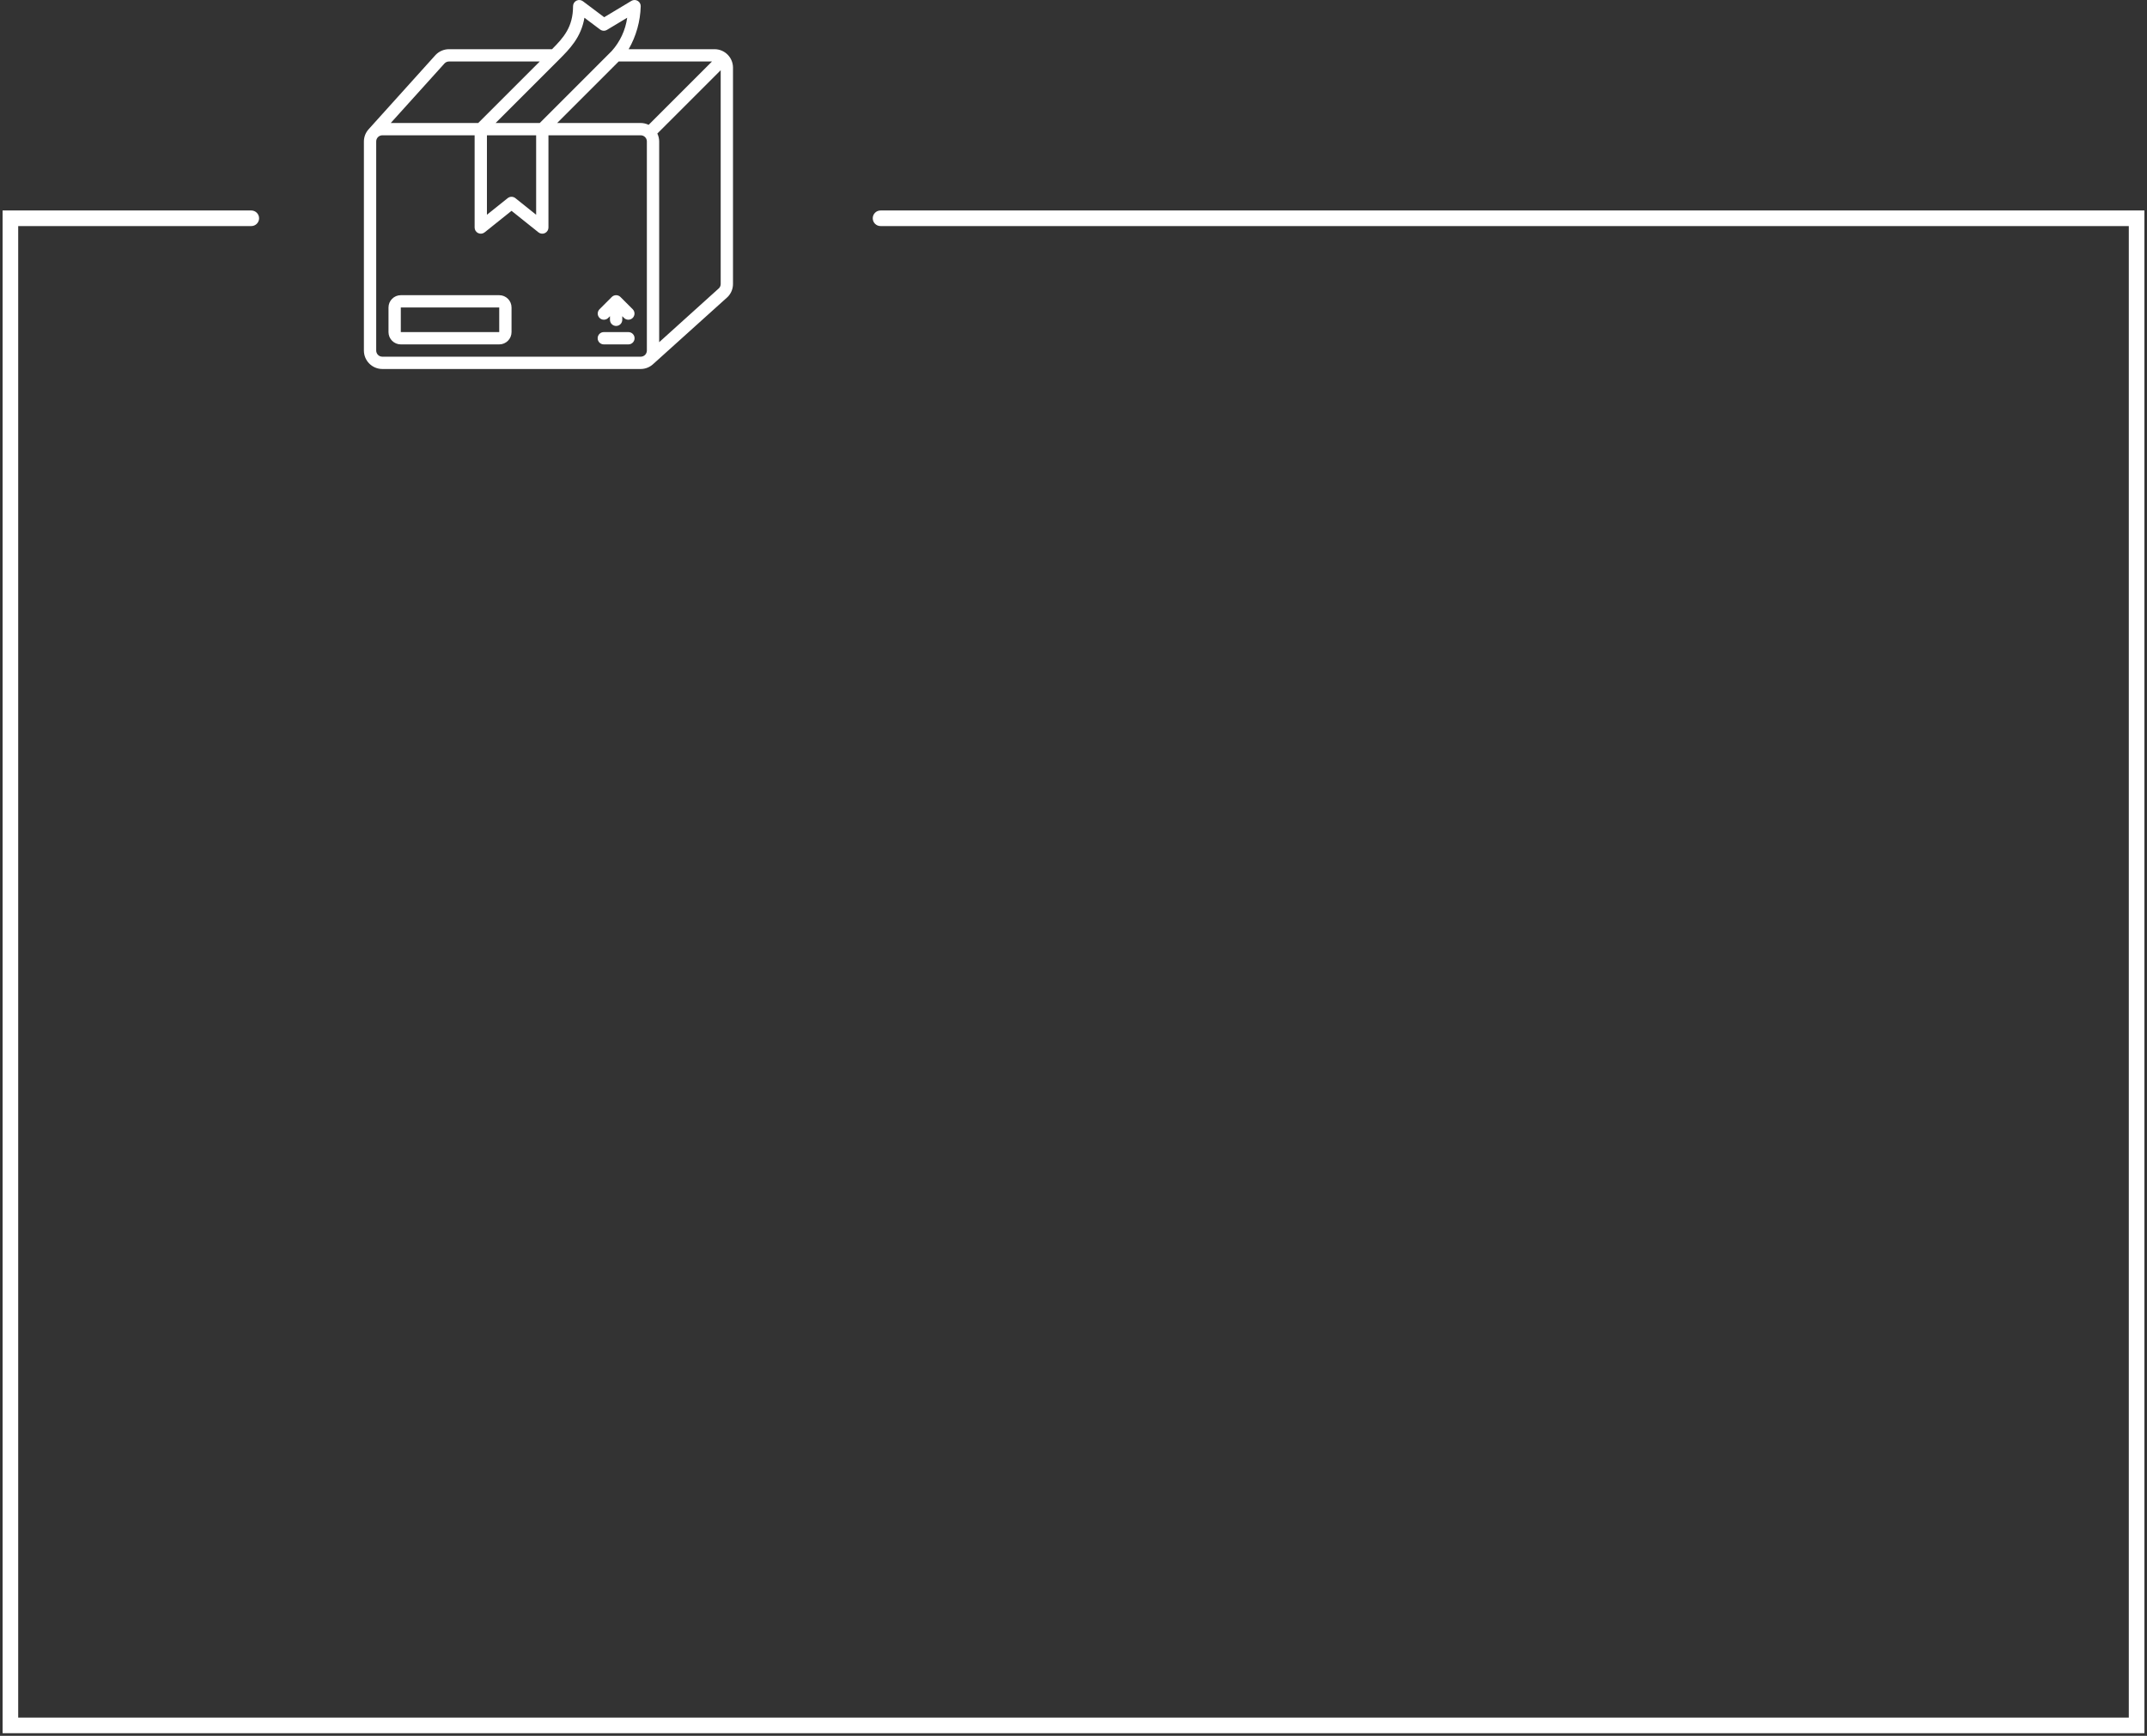 <svg class="icone-servicehome" width="100%" height="100%"  viewBox="0 0 413 334" fill="white" style="z-index: 3;" xmlns="http://www.w3.org/2000/svg">
                    <rect x="0" y="0" width="413" height="334" fill="#333333" stroke="none"/>
                    <path fill-rule="evenodd" clip-rule="evenodd" d="M137.45 9.467H120.931C122.379 6.941 123.176 4.094 123.25 1.183C123.25 0.757 123.02 0.364 122.649 0.154C122.278 -0.056 121.823 -0.05 121.457 0.169L116.223 3.313L112.127 0.237C111.768 -0.032 111.288 -0.075 110.887 0.125C110.487 0.325 110.233 0.735 110.233 1.183C110.233 5.216 108.393 7.254 106.19 9.467H86.365C85.4 9.468 84.477 9.861 83.806 10.555L70.928 24.85C70.335 25.496 70.004 26.34 70 27.217V67.45C70 69.411 71.589 71 73.55 71H123.25C124.132 70.998 124.98 70.664 125.629 70.066L139.955 57.155C140.627 56.489 141.003 55.581 141 54.635V13.017C141 11.056 139.411 9.467 137.45 9.467ZM124.771 24.022C124.297 23.79 123.777 23.669 123.25 23.667H107.173L119.007 11.833H136.96L124.771 24.022ZM93.667 26.033H103.133V41.321L99.14 38.126C98.707 37.78 98.093 37.78 97.66 38.126L93.667 41.321V26.033ZM112.421 3.415L115.44 5.68C115.825 5.969 116.347 5.995 116.759 5.747L120.647 3.414C120.316 5.795 119.281 8.023 117.677 9.813L103.827 23.667H95.34L107.52 11.487L107.534 11.472C109.547 9.456 111.781 7.218 112.421 3.415ZM85.522 12.188C85.744 11.962 86.048 11.834 86.365 11.833H103.827L91.993 23.667H75.165L85.522 12.188ZM73.55 68.633C72.897 68.633 72.367 68.104 72.367 67.45V27.217C72.366 26.907 72.487 26.609 72.705 26.388L72.722 26.369C72.943 26.153 73.241 26.033 73.55 26.033H91.3V43.783C91.3 44.238 91.561 44.653 91.971 44.85C92.381 45.047 92.868 44.992 93.223 44.708L98.4 40.566L103.577 44.708C103.932 44.992 104.419 45.047 104.829 44.85C105.239 44.653 105.5 44.238 105.5 43.783V26.033H123.25C123.904 26.033 124.433 26.563 124.433 27.217V67.45C124.433 68.104 123.904 68.633 123.25 68.633H73.55ZM138.326 55.437L126.8 65.844V27.217C126.798 26.689 126.677 26.17 126.445 25.696L138.633 13.507L138.633 54.635C138.637 54.931 138.527 55.218 138.326 55.437ZM0.5 40.5H2H48.338C49.166 40.5 49.838 41.172 49.838 42C49.838 42.828 49.166 43.5 48.338 43.5H3.5V330.5H409.5V43.5H169.383C168.554 43.5 167.883 42.828 167.883 42C167.883 41.172 168.554 40.5 169.383 40.5H411H412.5V42V332V333.5H411H2H0.5V332V42V40.5ZM116.15 63.9H120.883C121.537 63.9 122.067 64.43 122.067 65.083C122.067 65.737 121.537 66.267 120.883 66.267H116.15C115.496 66.267 114.967 65.737 114.967 65.083C114.967 64.43 115.496 63.9 116.15 63.9ZM119.353 57.147C118.891 56.685 118.142 56.685 117.68 57.147L115.313 59.513C114.865 59.978 114.871 60.716 115.328 61.172C115.784 61.629 116.522 61.635 116.987 61.187L117.333 60.84V61.533C117.333 62.187 117.863 62.717 118.517 62.717C119.17 62.717 119.7 62.187 119.7 61.533V60.84L120.047 61.187C120.511 61.635 121.249 61.629 121.706 61.172C122.162 60.716 122.168 59.978 121.72 59.513L119.353 57.147ZM77.1 56.8H96.033C97.34 56.8 98.4 57.86 98.4 59.167V63.9C98.4 65.207 97.34 66.267 96.033 66.267H77.1C75.793 66.267 74.733 65.207 74.733 63.9V59.167C74.733 57.86 75.793 56.8 77.1 56.8ZM77.1 63.9H96.033V59.167H77.1V63.9Z"/>
</svg> 